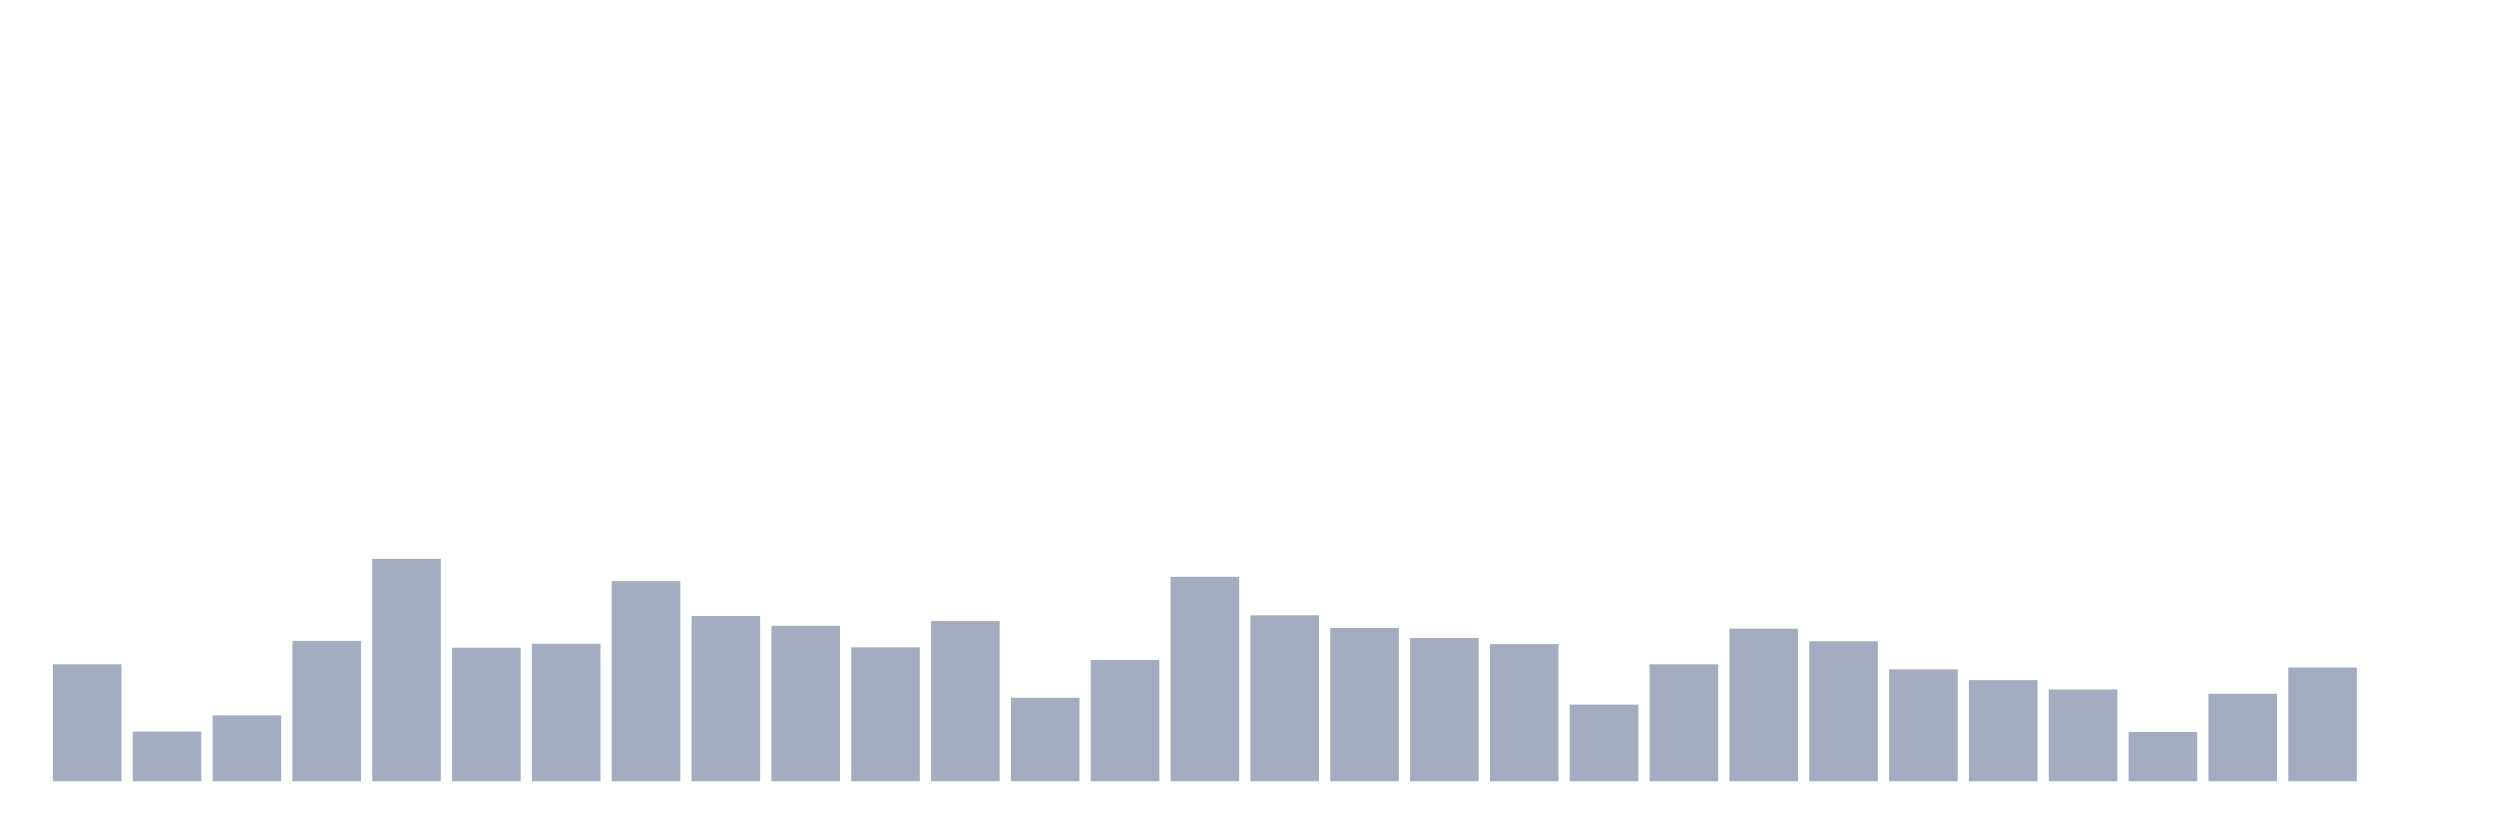 <svg xmlns="http://www.w3.org/2000/svg" viewBox="0 0 480 160"><g transform="translate(10,10)"><rect class="bar" x="0.153" width="13.175" y="117.542" height="22.458" fill="rgb(164,173,192)"></rect><rect class="bar" x="15.482" width="13.175" y="130.464" height="9.536" fill="rgb(164,173,192)"></rect><rect class="bar" x="30.81" width="13.175" y="127.354" height="12.646" fill="rgb(164,173,192)"></rect><rect class="bar" x="46.138" width="13.175" y="113.05" height="26.95" fill="rgb(164,173,192)"></rect><rect class="bar" x="61.466" width="13.175" y="97.295" height="42.705" fill="rgb(164,173,192)"></rect><rect class="bar" x="76.794" width="13.175" y="114.363" height="25.637" fill="rgb(164,173,192)"></rect><rect class="bar" x="92.123" width="13.175" y="113.603" height="26.397" fill="rgb(164,173,192)"></rect><rect class="bar" x="107.451" width="13.175" y="101.579" height="38.421" fill="rgb(164,173,192)"></rect><rect class="bar" x="122.779" width="13.175" y="108.282" height="31.718" fill="rgb(164,173,192)"></rect><rect class="bar" x="138.107" width="13.175" y="110.148" height="29.852" fill="rgb(164,173,192)"></rect><rect class="bar" x="153.436" width="13.175" y="114.294" height="25.706" fill="rgb(164,173,192)"></rect><rect class="bar" x="168.764" width="13.175" y="109.25" height="30.75" fill="rgb(164,173,192)"></rect><rect class="bar" x="184.092" width="13.175" y="123.968" height="16.032" fill="rgb(164,173,192)"></rect><rect class="bar" x="199.42" width="13.175" y="116.713" height="23.287" fill="rgb(164,173,192)"></rect><rect class="bar" x="214.748" width="13.175" y="100.75" height="39.25" fill="rgb(164,173,192)"></rect><rect class="bar" x="230.077" width="13.175" y="108.144" height="31.856" fill="rgb(164,173,192)"></rect><rect class="bar" x="245.405" width="13.175" y="110.563" height="29.437" fill="rgb(164,173,192)"></rect><rect class="bar" x="260.733" width="13.175" y="112.498" height="27.502" fill="rgb(164,173,192)"></rect><rect class="bar" x="276.061" width="13.175" y="113.672" height="26.328" fill="rgb(164,173,192)"></rect><rect class="bar" x="291.39" width="13.175" y="125.281" height="14.719" fill="rgb(164,173,192)"></rect><rect class="bar" x="306.718" width="13.175" y="117.542" height="22.458" fill="rgb(164,173,192)"></rect><rect class="bar" x="322.046" width="13.175" y="110.701" height="29.299" fill="rgb(164,173,192)"></rect><rect class="bar" x="337.374" width="13.175" y="113.119" height="26.881" fill="rgb(164,173,192)"></rect><rect class="bar" x="352.702" width="13.175" y="118.509" height="21.491" fill="rgb(164,173,192)"></rect><rect class="bar" x="368.031" width="13.175" y="120.582" height="19.418" fill="rgb(164,173,192)"></rect><rect class="bar" x="383.359" width="13.175" y="122.379" height="17.621" fill="rgb(164,173,192)"></rect><rect class="bar" x="398.687" width="13.175" y="130.533" height="9.467" fill="rgb(164,173,192)"></rect><rect class="bar" x="414.015" width="13.175" y="123.208" height="16.792" fill="rgb(164,173,192)"></rect><rect class="bar" x="429.344" width="13.175" y="118.164" height="21.836" fill="rgb(164,173,192)"></rect><rect class="bar" x="444.672" width="13.175" y="140" height="0" fill="rgb(164,173,192)"></rect></g></svg>